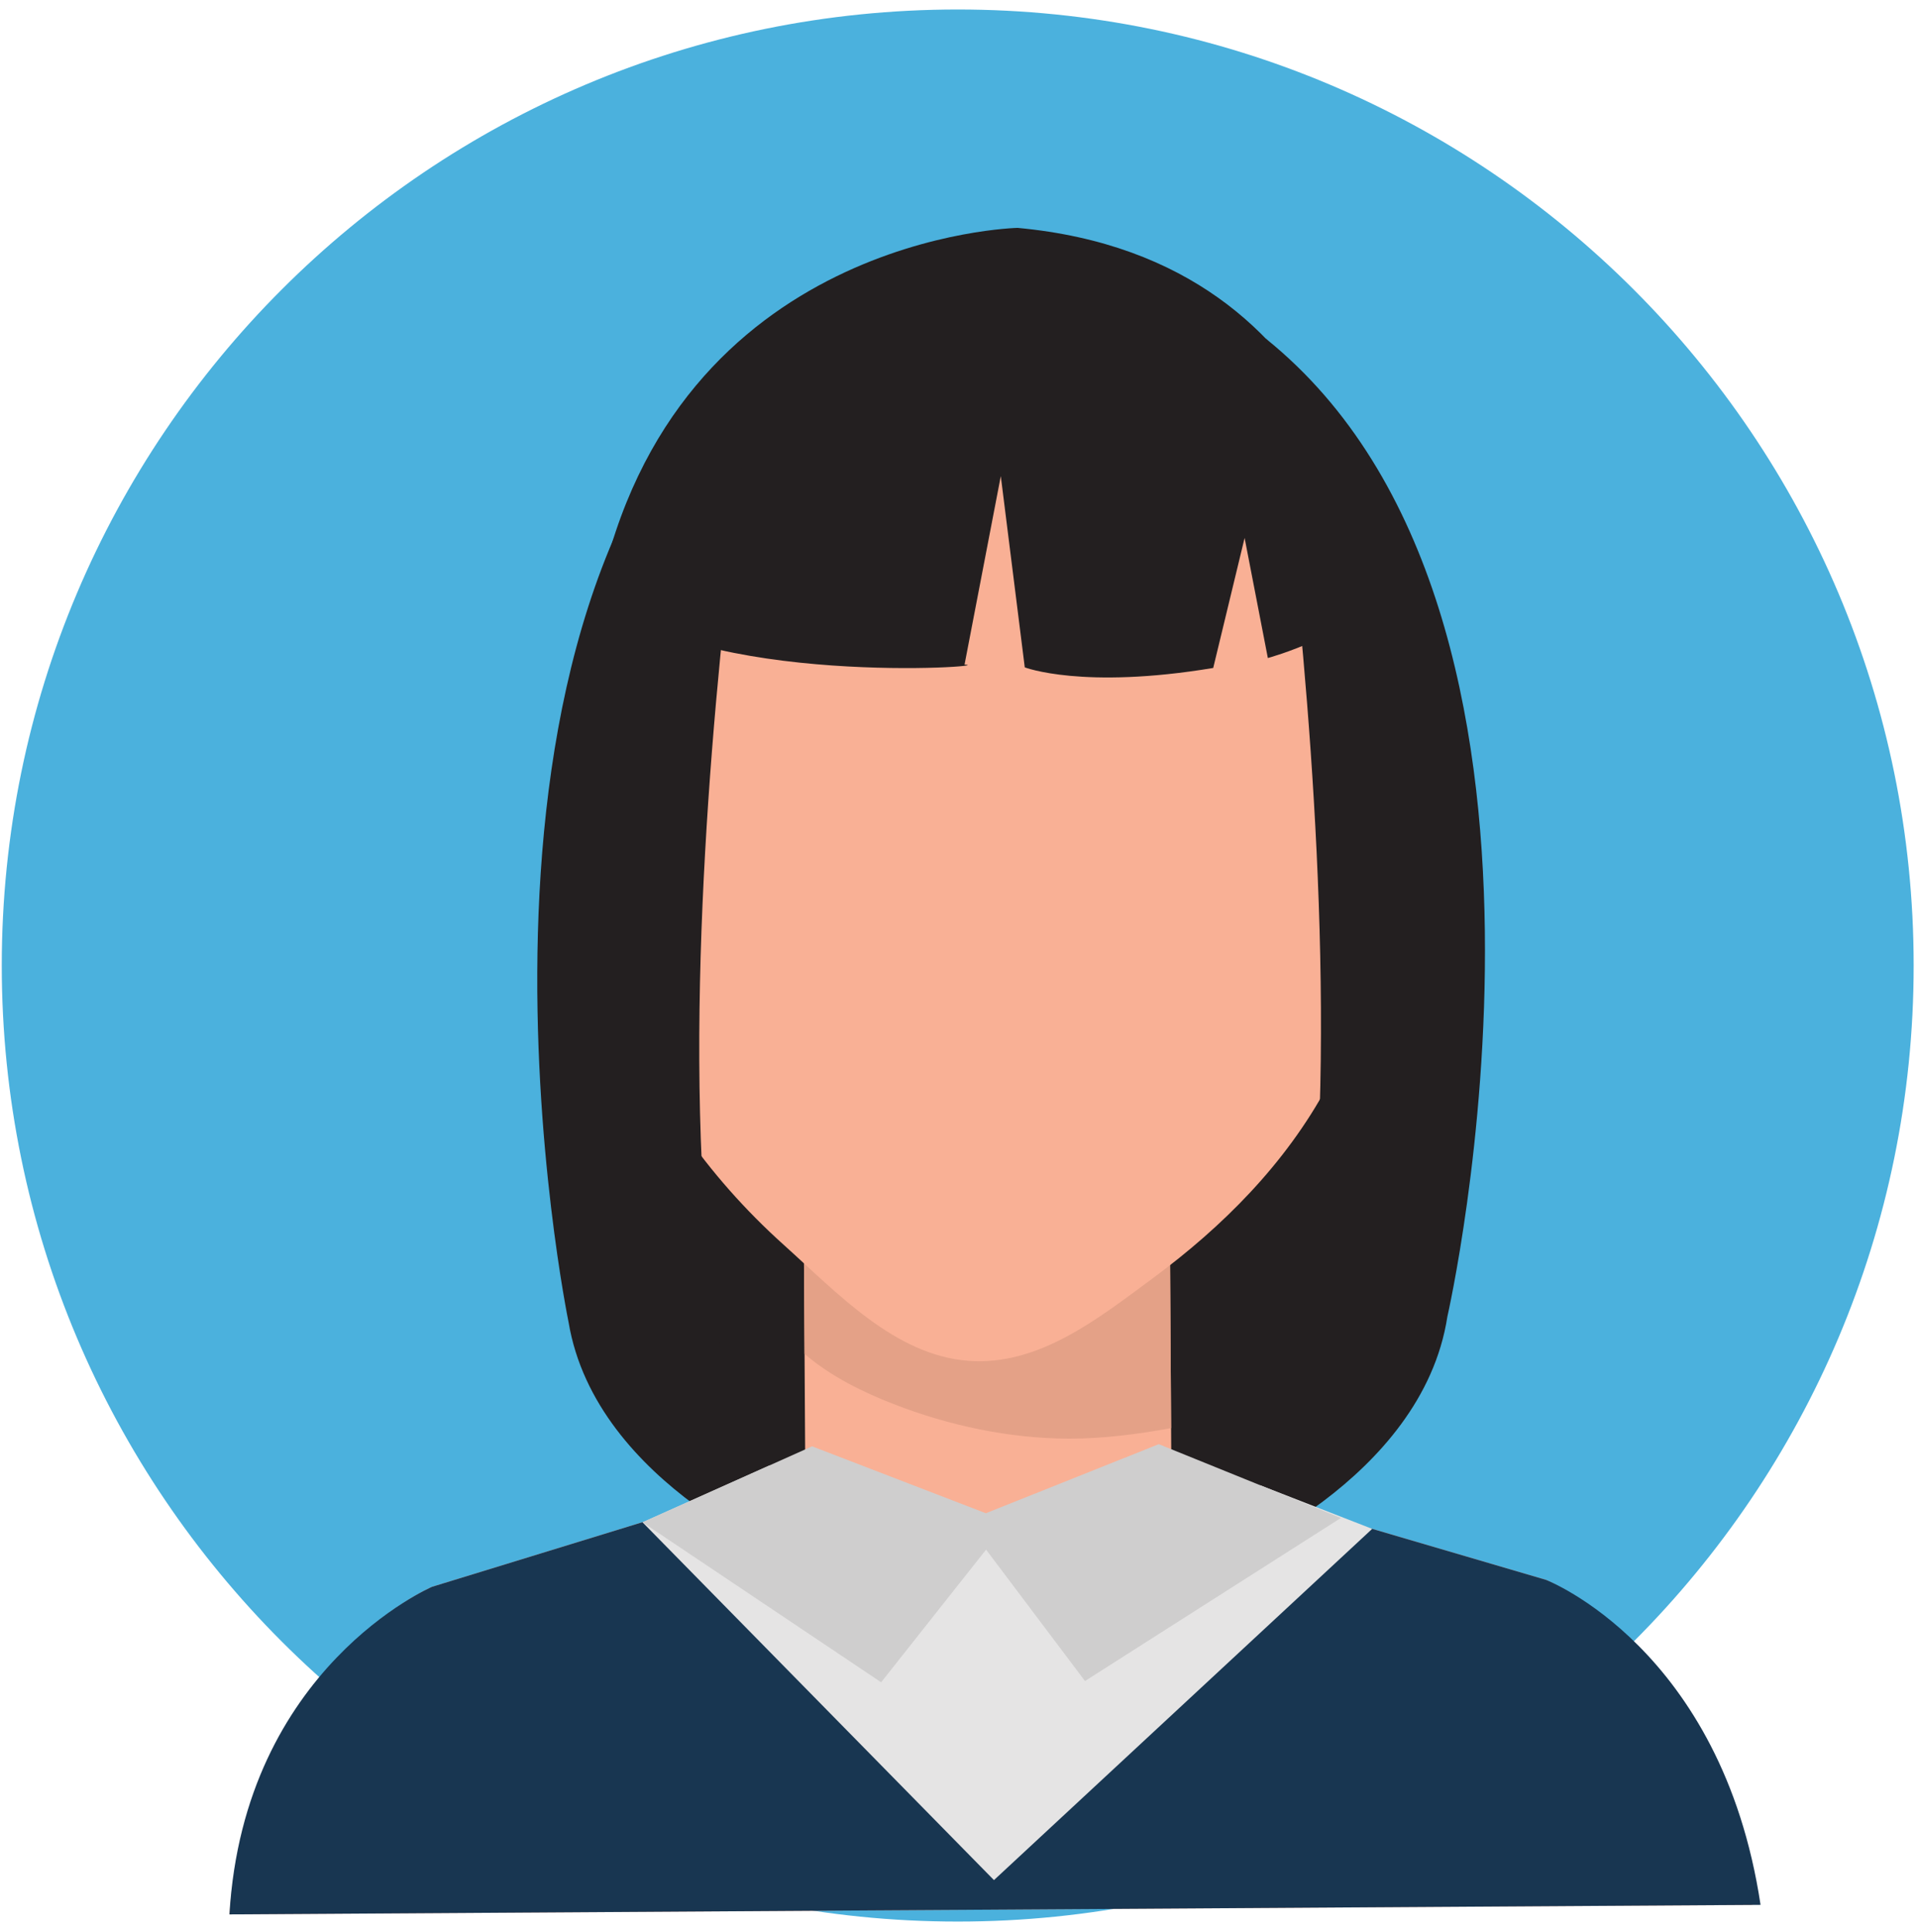 <svg width="140" height="141" viewBox="0 0 140 141" fill="none" xmlns="http://www.w3.org/2000/svg">
<path d="M139.683 70.469C139.683 109.005 108.443 140.247 69.907 140.247C31.369 140.247 0.129 109.005 0.129 70.469C0.129 31.933 31.369 0.693 69.907 0.693C108.443 0.693 139.683 31.933 139.683 70.469Z" fill="#4BB1DD"/>
<path d="M48.567 66.583C48.259 67.013 47.537 103.276 54.329 110.656L92.503 110.419C92.503 110.419 102.756 82.519 95.553 66.288L48.339 66.584L48.567 66.583" fill="#231F20"/>
<path d="M85.501 107.336L58.78 107.503L58.668 89.499L85.389 89.332L85.501 107.336Z" fill="#F9B095"/>
<path d="M58.727 98.811C58.727 98.811 58.727 98.811 58.725 98.811L58.668 89.499L58.727 98.811Z" fill="#231F20"/>
<path d="M78.077 105C78.06 105 78.043 105 78.025 105C73.691 104.992 69.267 104.051 65.231 102.479C63.016 101.619 60.613 100.451 58.727 98.811L58.668 89.499L85.389 89.332L85.483 104.231C83.051 104.676 80.547 105 78.077 105" fill="#E4A187"/>
<path d="M101.633 57.505C101.679 65.049 100.425 72.685 96.908 79.235C93.833 84.963 89.196 89.561 84.211 93.245C80.167 96.232 75.831 99.709 70.685 99.32C65.323 98.915 61.117 94.371 57.179 90.831C51.64 85.851 47.253 79.648 44.529 72.339C42.852 67.835 42.06 62.74 42.029 57.877C41.877 33.492 55.125 18.069 71.584 17.968C88.043 17.865 101.481 33.12 101.633 57.505" fill="#F9B095"/>
<path d="M112.847 115.308L83.779 106.779L72.137 106.852L60.497 106.924L31.536 115.815C31.536 115.815 18.128 121.615 16.747 139.723L72.34 139.376L127.936 139.031C126.329 120.94 112.847 115.308 112.847 115.308" fill="#F9B095"/>
<path d="M112.847 115.308L96.772 110.591L72.315 135.337L47.48 110.92L31.536 115.815C31.536 115.815 17.816 121.707 16.747 139.723L98.036 139.216L128.507 139.027C125.683 120.269 112.847 115.308 112.847 115.308" fill="#183651"/>
<path d="M43.697 43.427C50.739 50.241 73.152 48.633 70.405 48.505L73.051 34.749L74.801 48.708C74.801 48.708 79.015 50.339 88.556 48.751L90.847 39.261L92.544 48.027C92.544 48.027 99.073 46.251 100.556 43.053C100.556 43.053 99.26 18.939 74.276 16.632C74.276 16.632 49.173 17.153 43.697 43.427Z" fill="#231F20"/>
<path d="M92.393 24.715C92.393 24.715 103.431 94.876 88.963 114.003C88.963 114.003 103.797 108.101 105.648 96.093C105.648 96.093 117.36 44.805 92.393 24.715Z" fill="#231F20"/>
<path d="M55.559 24.425C55.559 24.425 43.701 95.248 58.407 114.195C58.407 114.195 43.499 108.477 41.5 96.493C41.5 96.493 30.845 44.825 55.559 24.425Z" fill="#231F20"/>
<path d="M46.9 111.105L72.552 137.221L100.16 111.585L91.997 108.407L72.172 112.388L56.175 106.951L46.9 111.105Z" fill="#E5E4E4"/>
<path d="M46.9 111.105L59.277 105.561L71.96 110.445L84.583 105.403L97.875 110.788L79.196 122.691L71.976 113.101L64.316 122.783L46.9 111.105" fill="#CFCECE"/>
</svg>
